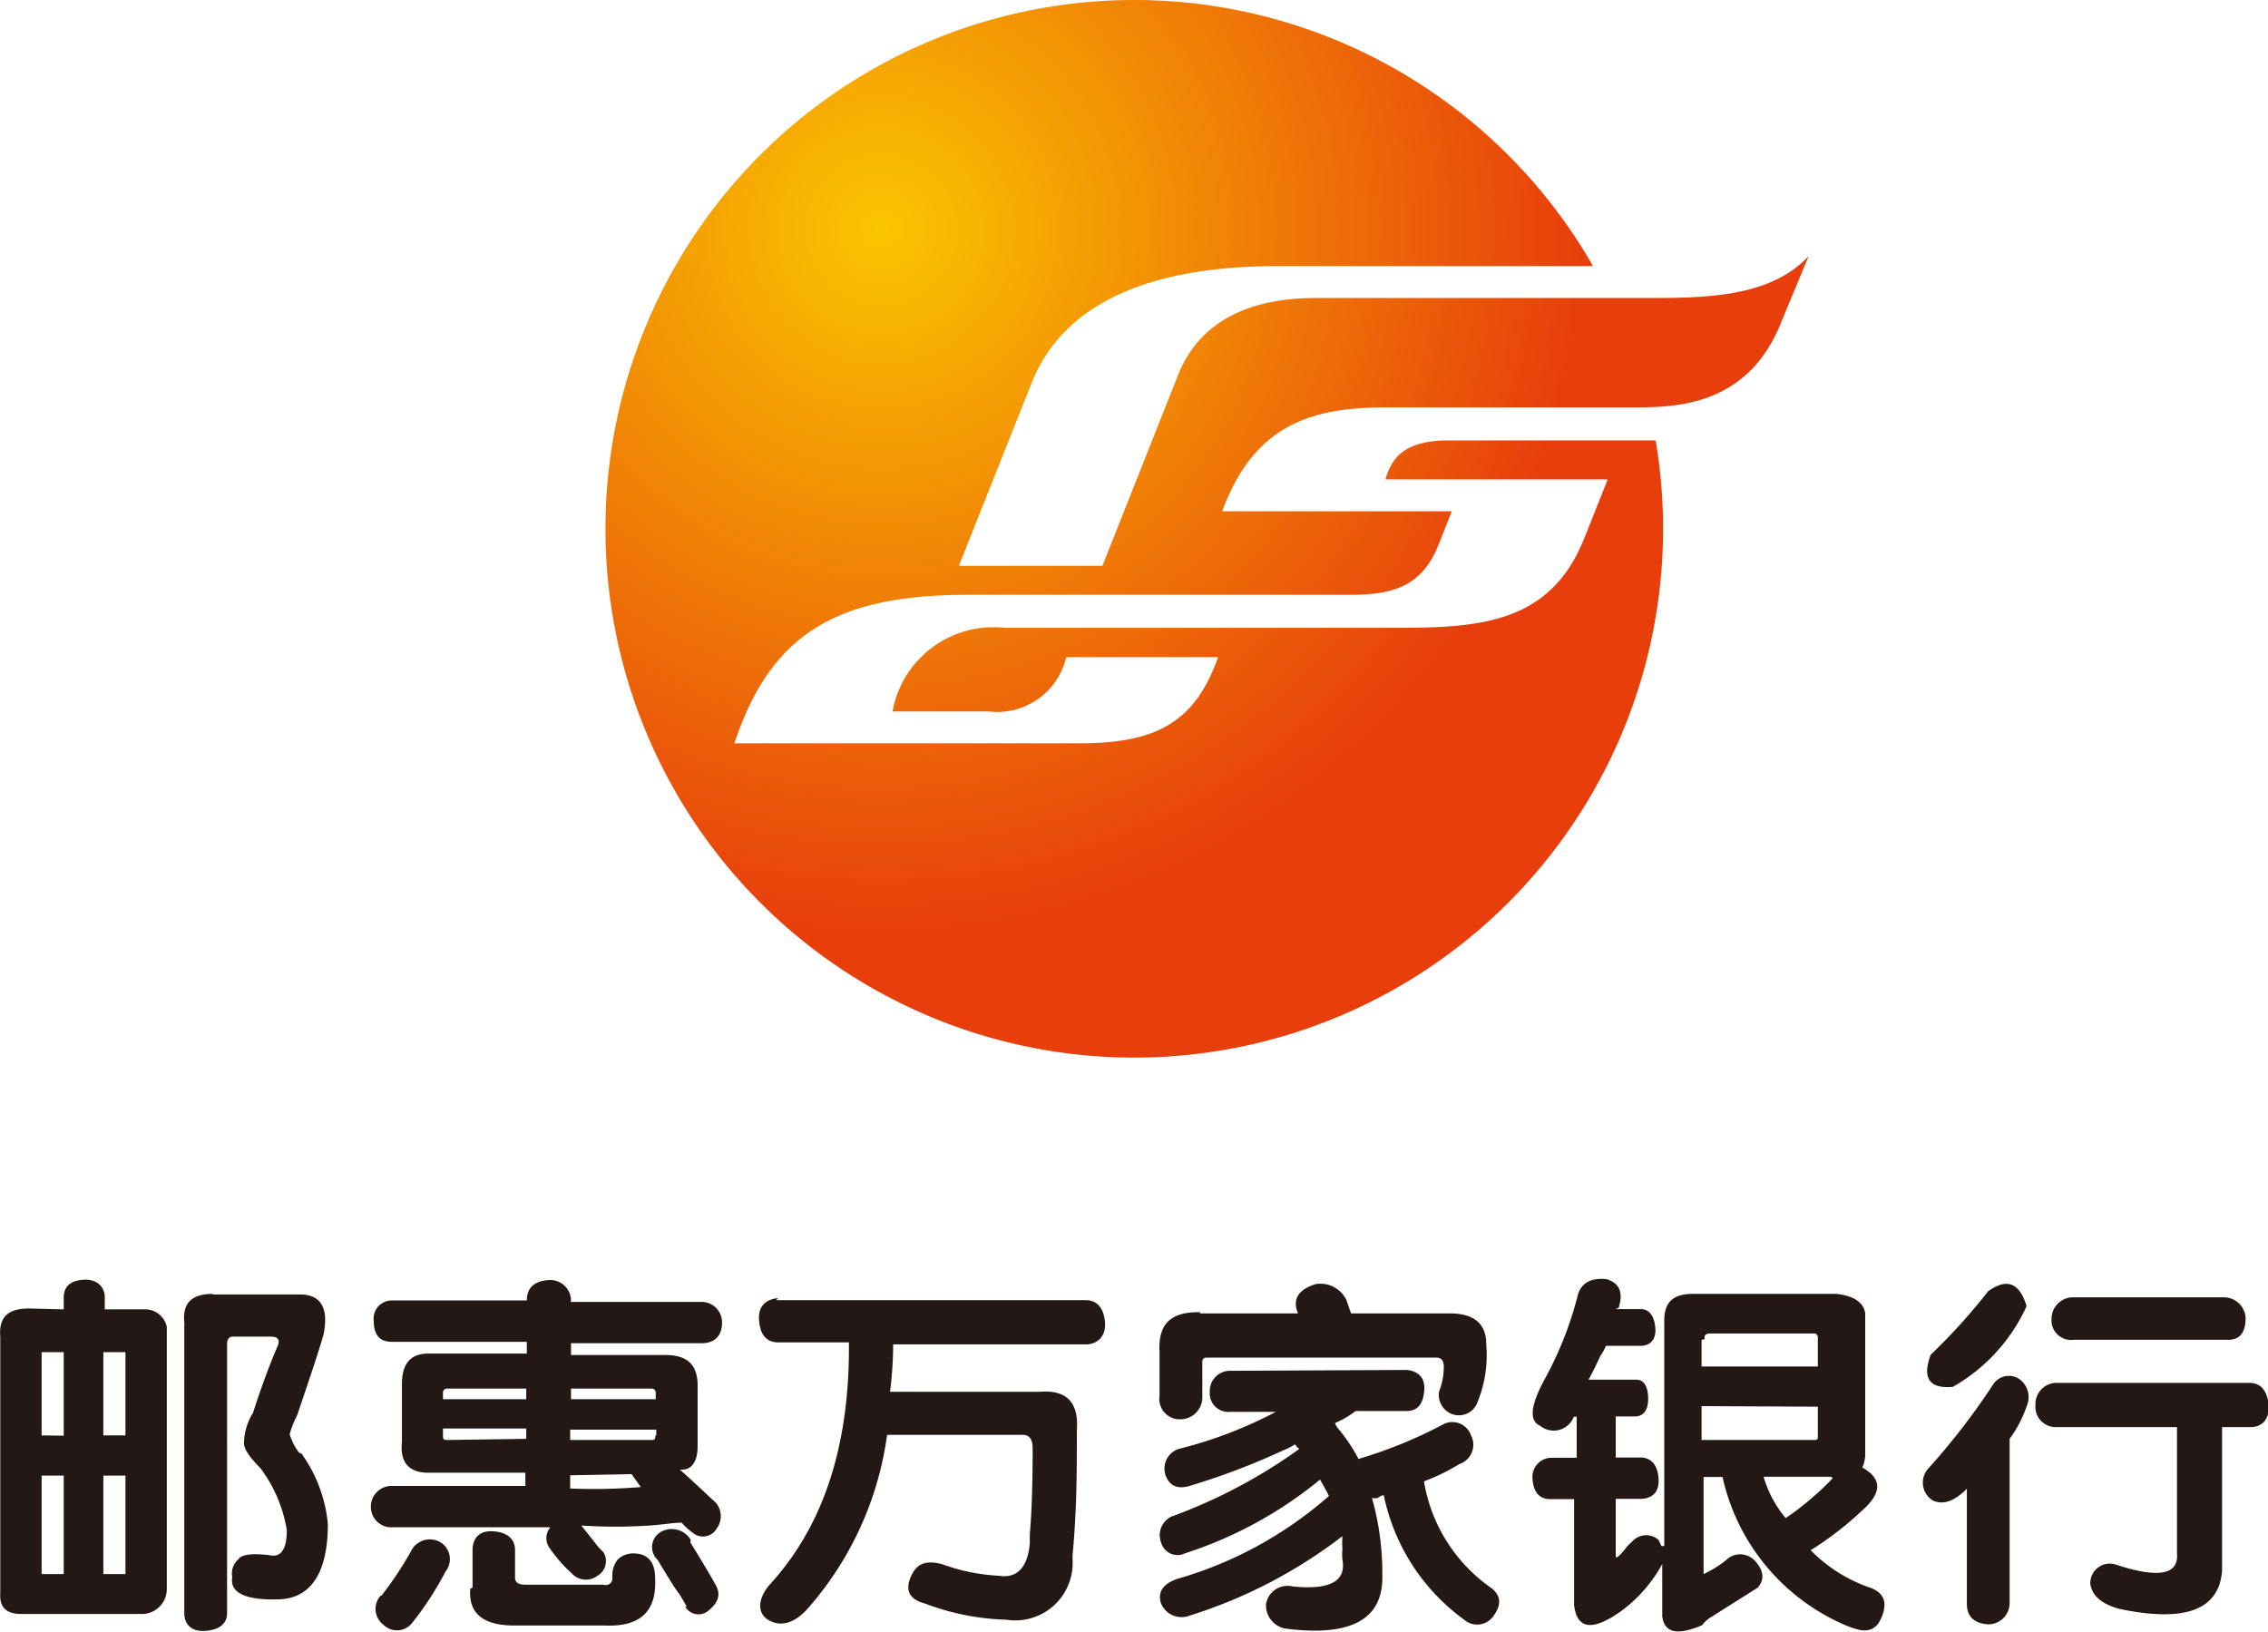 <svg id="图层_1" data-name="图层 1" xmlns="http://www.w3.org/2000/svg" xmlns:xlink="http://www.w3.org/1999/xlink" viewBox="0 0 79 56.84"><defs><style>.cls-1,.cls-2{fill-rule:evenodd;}.cls-1{fill:url(#GradientFill_1);}.cls-2{fill:#231815;}</style><radialGradient id="GradientFill_1" cx="52.7" cy="11.01" r="24.53" gradientUnits="userSpaceOnUse"><stop offset="0" stop-color="#fac500"/><stop offset="1" stop-color="#e73e0c"/></radialGradient></defs><title>logo_top_text_bottom</title><path class="cls-1" d="M61.5,3A18.42,18.42,0,1,0,79.67,18.34H72.49c-1.49,0-2,.53-2.23,1.36H78l-.82,2.06c-1.2,3-3.71,3.11-6.66,3.11H57a3.57,3.57,0,0,0-3.91,2.91h3.33a2.47,2.47,0,0,0,2.72-1.89h5.29c-.8,2.26-2.14,3-4.8,3H47.58c1.26-3.77,3.5-5.17,8.13-5.17H69c1.52,0,2.52-.28,3.11-1.75l.46-1.16h-8c1.11-3,3.08-3.62,5.71-3.62H79c1.58,0,3.87-.16,5-2.86l1-2.41c-1.23,1.31-3.17,1.46-5.33,1.46H67.84c-2.31,0-4.05.8-4.8,2.67L60.4,22.71h-5l2.51-6.31C59,13.58,62,12.27,66.49,12.27h11A18.42,18.42,0,0,0,61.5,3Z" transform="translate(-22 -3)"/><path class="cls-2" d="M24.22,48.61V48.2c0-.38.22-.58.66-.62s.74.19.77.57v.46h1.44a.77.77,0,0,1,.72.61v9.13a.87.87,0,0,1-.93.87H22.73q-.77,0-.72-.72V49.58c-.06-.72.28-1,1-1Zm0,4.4V50.1h-.77V53Zm2.15-2.91H25.6V53h.77V50.1Zm-2.92,7.73h.77V54.4h-.77v3.43Zm2.92,0V54.4H25.6v3.43Zm3-9.74h3.08c.75,0,1,.5.82,1.39-.1.38-.41,1.32-.92,2.82a3.26,3.26,0,0,0-.26.66,2.09,2.09,0,0,0,.31.62.16.16,0,0,0,.1.05,5,5,0,0,1,.92,2.46c0,1.71-.6,2.58-1.69,2.62s-1.74-.19-1.64-.77a.65.65,0,0,1,.21-.62c.1-.17.46-.22,1.07-.15.41.1.62-.19.62-.87a4.89,4.89,0,0,0-.92-2.16c-.41-.41-.6-.71-.57-.92a2.05,2.05,0,0,1,.31-1c.31-.95.6-1.74.87-2.35.07-.21,0-.31-.25-.31H30.11c-.13,0-.2.09-.2.26v9.38c0,.37-.29.58-.77.61s-.72-.24-.72-.61V49.07c-.07-.68.26-1,1-1Zm12.5.26h4.56a.71.71,0,0,1,.72.72c0,.48-.27.72-.72.72H41.89v.41h3.28c.79,0,1.16.35,1.13,1.17v2c0,.59-.24.86-.62.82.62.55,1,.93,1.23,1.13a.72.72,0,0,1,.05.93.55.55,0,0,1-.82.15,2.69,2.69,0,0,1-.4-.36c-.28,0-.65.07-1.13.1a18,18,0,0,1-2.36,0l.61.77.16.16a.59.59,0,0,1-.21.82.66.66,0,0,1-.87-.06,5.08,5.08,0,0,1-.77-.87.59.59,0,0,1,0-.76l-5.48,0a.71.71,0,0,1-.77-.67.72.72,0,0,1,.72-.77h4.66v-.46H36.92c-.65,0-1-.33-.92-1.08v-2c0-.72.3-1.07.92-1.07h3.43v-.41H35.64c-.41,0-.62-.24-.62-.72a.63.63,0,0,1,.62-.72h4.71c0-.44.26-.68.77-.71a.72.72,0,0,1,.77.71Zm-1.54,3.39v-.37H37.58a.14.14,0,0,0-.15.16v.21Zm4.51,0v-.21a.14.14,0,0,0-.15-.16H41.89v.37Zm-4.51,1.38v-.36H37.43V53c0,.11,0,.16.15.16ZM44.86,53v-.2h-3v.36h2.82c.1,0,.15,0,.15-.16Zm-3,1.39v.46a20.2,20.2,0,0,0,2.46-.05L44,54.35Zm4,4.56a.53.53,0,0,0,.82.15c.34-.27.43-.56.26-.87s-.5-.87-.88-1.48a.18.18,0,0,1,0-.11.77.77,0,0,0-1-.3.61.61,0,0,0-.15,1c.37.62.61,1,.71,1.13s.21.34.31.51Zm-7.48-.61c-.07.88.47,1.31,1.64,1.28h3c1.27.07,1.86-.48,1.8-1.64,0-.58-.26-.87-.77-.87a.79.79,0,0,0-.52.2.87.87,0,0,0-.2.51V58a.23.23,0,0,1-.31.2H40.3c-.24,0-.36-.08-.36-.25V57c0-.41-.29-.63-.77-.66s-.71.25-.71.66V58.3Zm-3.13.25a.69.69,0,0,0,.1,1,.67.67,0,0,0,1-.05,11.13,11.13,0,0,0,1.17-1.8.69.69,0,0,0-.15-1,.73.73,0,0,0-1,.2,12.6,12.6,0,0,1-1.08,1.64Zm13.78-10.3H59.82c.41,0,.63.29.67.77s-.26.77-.67.77H53.11A12.51,12.51,0,0,1,53,51.48h5.23c.92-.07,1.35.37,1.28,1.33,0,1.33,0,2.79-.15,4.36v.15a2,2,0,0,1-2.31,2.1,8.58,8.58,0,0,1-2.82-.56c-.54-.14-.71-.45-.51-.92s.5-.6,1.08-.46a6.71,6.71,0,0,0,2,.41c.61.1,1-.28,1.07-1.13v-.31c.07-.79.1-1.79.1-3,0-.31-.11-.47-.35-.47H52.9a11.49,11.49,0,0,1-2.72,6c-.47.55-.94.7-1.38.47s-.41-.76,0-1.24q2.82-3.06,2.77-8.45H49.11c-.41,0-.63-.26-.67-.77s.26-.74.67-.77Zm14.75.46h3.43l-.05-.15c-.1-.41.12-.7.67-.87a1,1,0,0,1,1.07.56l.16.46h3.43c.86,0,1.28.36,1.28,1.08a4.34,4.34,0,0,1-.3,2,.69.69,0,0,1-.82.45.71.71,0,0,1-.52-.82,2.28,2.28,0,0,0,.16-.87c0-.2-.09-.3-.26-.3h-8q-.15,0-.15.15v1.18a.77.77,0,0,1-.77.82.71.71,0,0,1-.72-.82V50.1c-.06-1,.41-1.42,1.44-1.39Zm1.08,2a.7.7,0,0,0-.72.72.65.65,0,0,0,.72.71h1.58a14.93,14.93,0,0,1-3.38,1.29.72.72,0,0,0-.46.92q.21.57.87.36a24.41,24.41,0,0,0,3.23-1.23,2.2,2.2,0,0,0,.41-.21.46.46,0,0,0,.15.16,18.38,18.38,0,0,1-4.46,2.36.72.72,0,0,0-.35.92.59.59,0,0,0,.82.36,14.35,14.35,0,0,0,4.71-2.57c.1.18.21.36.31.57A13.7,13.7,0,0,1,63,58c-.48.17-.67.44-.57.82a.77.77,0,0,0,1,.46,17.09,17.09,0,0,0,5.33-2.77,3.47,3.47,0,0,0,0,.46,1.63,1.63,0,0,0,0,.36q.21,1.13-1.74.93a.76.76,0,0,0-.92.61.82.82,0,0,0,.76.87q3.33.4,3.29-1.84a9.68,9.68,0,0,0-.36-2.72.53.53,0,0,0,.2,0,.45.45,0,0,1,.21-.1A7.13,7.13,0,0,0,73,59.42a.69.69,0,0,0,1-.1c.31-.41.29-.73-.05-1A5.65,5.65,0,0,1,71.6,54.6,6.92,6.92,0,0,0,72.83,54a.71.71,0,0,0,.41-1,.69.69,0,0,0-.92-.41,16,16,0,0,1-3,1.23,5.93,5.93,0,0,0-.66-1,.72.72,0,0,1-.16-.25,3.26,3.26,0,0,0,.72-.42H71c.37,0,.57-.23.61-.71s-.24-.68-.61-.72Zm13.41-2.15h.88c.3,0,.48.25.51.67s-.21.61-.51.61H77.94a2,2,0,0,1-.2.36c-.17.37-.31.65-.41.82H79c.27,0,.41.25.41.67s-.19.61-.46.61h-.67v1.43h.92q.52.06.57.72t-.57.72h-.92v2c0,.1.14,0,.41-.36l.16-.15a.65.65,0,0,1,.92-.06l.1.21a.19.19,0,0,0,.1,0V49c0-.62.29-.93,1-.93h5c.61.07.94.3,1,.67v4.82a1.22,1.22,0,0,1-.1.56c.68.38.7.87,0,1.49A11.47,11.47,0,0,1,85.07,57a5.31,5.31,0,0,0,2,1.28c.55.17.7.53.46,1.08s-.65.5-1.23.26A7.34,7.34,0,0,1,82,54.45h-.66v3.38a3.64,3.64,0,0,0,.87-.56.7.7,0,0,1,.92.1c.31.34.34.65.1.93-.47.3-1,.63-1.58,1a1.09,1.09,0,0,0-.36.31c-.86.37-1.32.27-1.39-.31V57.48a5,5,0,0,1-1.43,1.64c-1,.71-1.54.64-1.64-.21V55.22H76c-.38,0-.59-.24-.62-.72a.67.67,0,0,1,.62-.72h.92V52.35h-.1a.75.75,0,0,1-1.18.31q-.57-.25.15-1.59a12.35,12.35,0,0,0,1.18-3q.21-.6,1-.51c.45.14.58.48.41,1Zm3,1.07v.93h4.05v-1c0-.1-.07-.15-.1-.15H81.58c-.17,0-.23.07-.2.2Zm0,2.31v1.18h3.89c.11,0,.16,0,.16-.1V52Zm4.51,2.46H83.43a3.92,3.92,0,0,0,.77,1.44.17.17,0,0,1,0,0,10.12,10.12,0,0,0,1.64-1.39Zm3.47-4.25a20.16,20.16,0,0,0,2-2.21c.65-.47,1.1-.3,1.34.52a6.16,6.16,0,0,1-2.57,2.81c-.82.07-1.07-.3-.77-1.12Zm4.87-2h5.33a.76.76,0,0,1,.77.71c0,.52-.2.77-.61.77H94.23a.68.68,0,0,1-.77-.71.75.75,0,0,1,.77-.77ZM92,53.12a4.3,4.3,0,0,0,.61-1.18.77.77,0,0,0-.3-.92.65.65,0,0,0-.88.2,24.33,24.33,0,0,1-2.25,2.92.73.73,0,0,0,.15,1.13c.38.17.77,0,1.18-.41v4q0,.66.72.72a.74.74,0,0,0,.77-.72V53.12Zm1.69-1.95h6.66c.41,0,.63.29.67.77s-.21.77-.62.77h-1v5q-.15,2.06-3.59,1.33c-.61-.17-.94-.46-1-.87a.68.68,0,0,1,.92-.66c1.47.48,2.17.34,2.1-.41V52.71H93.67a.71.71,0,0,1-.77-.77A.74.74,0,0,1,93.67,51.17Z" transform="translate(-22 -3)"/></svg>